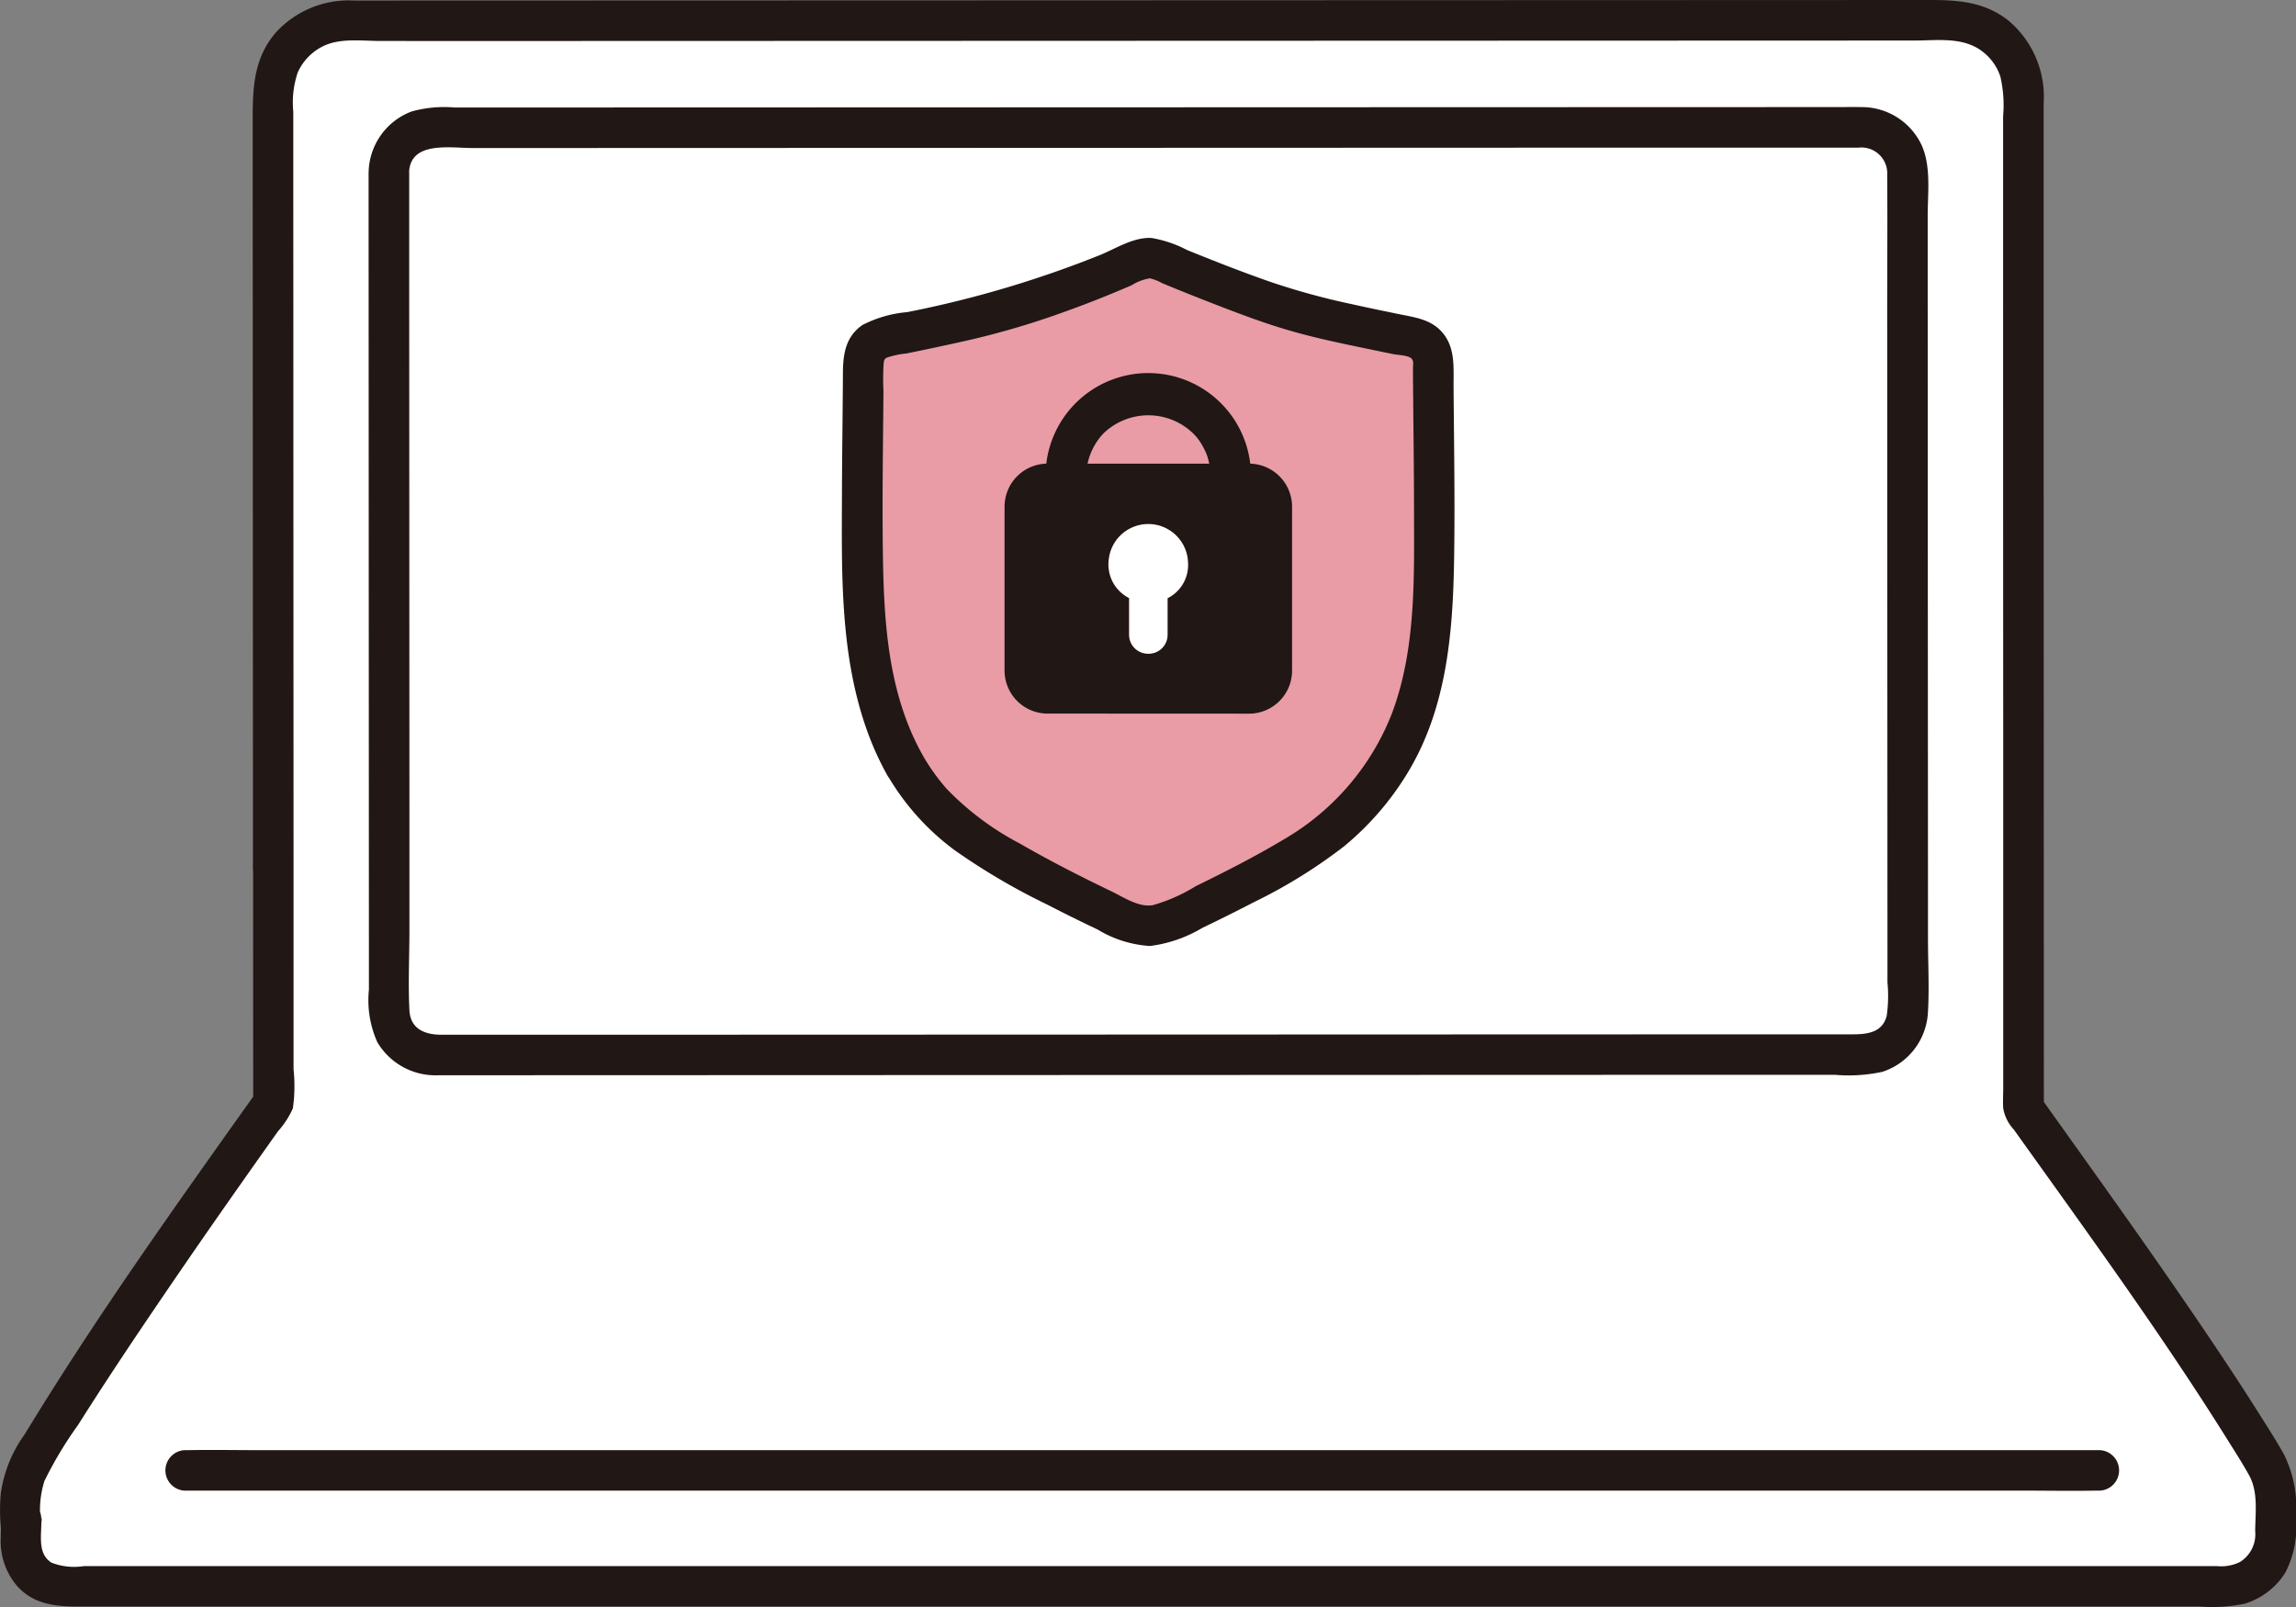 <svg xmlns="http://www.w3.org/2000/svg" xmlns:xlink="http://www.w3.org/1999/xlink" width="175.981" height="123.189" viewBox="0 0 175.981 123.189">
  <rect x="0" y="0" width="175.981" height="123.189" fill="#808080" stroke="none"/>
  <defs>
    <clipPath id="clip-path">
      <rect id="長方形_22" data-name="長方形 22" width="175.981" height="123.189" fill="none"/>
    </clipPath>
  </defs>
  <g id="point2" transform="translate(0 -38.045)">
    <g id="グループ_25" data-name="グループ 25" transform="translate(0 38.045)" clip-path="url(#clip-path)">
      <path id="パス_189" data-name="パス 189" d="M21.815,119.062c-.008-18.731-.018-43.559-.024-59.407A5.611,5.611,0,0,1,27.4,54.041h0c24.185-.007,94.262-.031,122.938-.041a5.613,5.613,0,0,1,5.617,5.611v0c0,21.261.01,55.791.018,77.79,4.44,6.241,13.971,19.375,18.628,27.331a5.138,5.138,0,0,1,.7,2.607c0,.812-.017,1.794-.017,2.809a3.9,3.9,0,0,1-3.9,3.893H5.732a3.249,3.249,0,0,1-3.25-3.248h0c0-5.013-.019,1.472-.019-3.447a5.176,5.176,0,0,1,.705-2.618C7.877,156.69,17.443,143.142,21.821,137c0-4.534,0-10.79-.006-17.933" transform="translate(-0.87 -52.448)" fill="#fff"/>
      <path id="パス_190" data-name="パス 190" d="M46.076,70.165c.007,17.867.022,53.092.027,64.2a3.438,3.438,0,0,0,3.439,3.438h0c22.664-.008,87.207-.03,109.513-.037a3.441,3.441,0,0,0,3.442-3.44v0c-.008-19.534-.019-47.1-.027-64.19a3.439,3.439,0,0,0-3.437-3.442h0c-16.568,0-88.266.03-109.516.036a3.438,3.438,0,0,0-3.442,3.434v.005" transform="translate(-16.273 -56.93)" fill="#fff"/>
      <path id="パス_191" data-name="パス 191" d="M137.46,116.567a3.053,3.053,0,0,0-6.106,0,2.873,2.873,0,0,0,1.572,2.766v2.812a1.458,1.458,0,0,0,1.455,1.459h.044a1.458,1.458,0,0,0,1.464-1.452v-2.81a2.855,2.855,0,0,0,1.571-2.776" transform="translate(-46.389 -73.483)" fill="#fff"/>
      <path id="パス_192" data-name="パス 192" d="M145.945,90.15a1.9,1.9,0,0,0-1.517-1.863c-2.954-.6-7.1-1.453-9.179-2.07-3.264-.966-8.444-3.09-10.367-3.891a1.9,1.9,0,0,0-1.5.024,81.94,81.94,0,0,1-10.42,3.867c-2.08.615-6.225,1.468-9.178,2.07a1.9,1.9,0,0,0-1.516,1.863c-.023,6.191-.18,11.847.017,17.952a32.972,32.972,0,0,0,1.6,9.379,19.939,19.939,0,0,0,1.574,3.57,16.881,16.881,0,0,0,5.763,6,102.313,102.313,0,0,0,11.291,5.973,3.806,3.806,0,0,0,3.2,0c3.065-1.415,6.533-3.14,9.565-4.921a20.7,20.7,0,0,0,9.673-12.717,34.3,34.3,0,0,0,.985-7.281c.2-6.109.039-11.765.018-17.956m-20.358,18.111v2.8a1.458,1.458,0,0,1-1.459,1.458h-.05a1.459,1.459,0,0,1-1.455-1.459v-2.812a2.874,2.874,0,0,1-1.571-2.766,3.053,3.053,0,0,1,6.1,0,2.855,2.855,0,0,1-1.57,2.776Z" transform="translate(-36.09 -62.402)" fill="#e99ca5"/>
      <path id="パス_193" data-name="パス 193" d="M22.5,118.215l-.014-34.277q0-8.263-.006-16.526V60.15a7.155,7.155,0,0,1,.343-3,4.124,4.124,0,0,1,2.057-2.062c1.291-.578,2.933-.345,4.32-.345H43.8l25.183-.008,28.266-.01,27.256-.009,22.236-.008c1.617,0,3.428-.263,4.872.611a3.993,3.993,0,0,1,1.708,2.153,9.72,9.72,0,0,1,.211,3.027V74.973q0,16.526.008,33.052,0,8.051,0,16.1V135c0,.517-.035,1.046,0,1.56a3.151,3.151,0,0,0,.805,1.617c5.592,7.837,11.285,15.632,16.394,23.8.558.891,1.131,1.781,1.64,2.7.721,1.3.484,2.863.474,4.3a2.5,2.5,0,0,1-1.164,2.358,3.226,3.226,0,0,1-1.732.32H6.411a4.759,4.759,0,0,1-2.468-.269c-1.164-.743-.7-2.294-.783-3.458C3.044,166.274.508,165.7.111,167.51a9.456,9.456,0,0,0-.065.966h3.1a7.492,7.492,0,0,1,.259-3.347,29.712,29.712,0,0,1,2.572-4.286c2.014-3.193,4.109-6.334,6.23-9.455q3.149-4.635,6.378-9.215,1.358-1.93,2.722-3.853a6.7,6.7,0,0,0,1.14-1.754,12.167,12.167,0,0,0,.054-2.984L22.5,118.219a1.553,1.553,0,0,0-3.1,0q0,8.967.007,17.933l.212-.784c-6.1,8.571-12.248,17.172-17.717,26.168a10.136,10.136,0,0,0-1.836,4.509,13.831,13.831,0,0,0-.019,2.428,1.553,1.553,0,0,0,3.105,0c.029-.254.129-.936-.045-.14l-3.05-.413c.036.51,0,1.035,0,1.544a5.283,5.283,0,0,0,1.26,3.722c1.229,1.367,2.873,1.565,4.592,1.565h162.7a11.95,11.95,0,0,0,3.466-.226,5.571,5.571,0,0,0,3.089-2.376,7.561,7.561,0,0,0,.811-4.164,9.272,9.272,0,0,0-.906-4.878c-.548-.984-1.161-1.94-1.76-2.891-1.343-2.141-2.739-4.25-4.153-6.345-2.982-4.416-6.059-8.769-9.154-13.108l-3.558-4.988.212.783q-.006-15.171-.01-30.344-.006-16.268-.007-32.535V59.517a7.626,7.626,0,0,0-2.684-6.327c-1.825-1.45-3.849-1.59-6.08-1.589l-21.474.008-26.664.009-27.994.01-25.465.008-19.139.006a7.574,7.574,0,0,0-5.972,2.424c-1.733,1.99-1.8,4.269-1.8,6.769l.006,15.28.014,34.263q0,3.919,0,7.838a1.551,1.551,0,0,0,3.1,0" transform="translate(0 -51.601)" fill="#211715"/>
      <path id="パス_194" data-name="パス 194" d="M167.861,223.456H27c-1.906,0-3.816-.038-5.722,0h-.246a1.553,1.553,0,0,0,0,3.1H161.892c1.906,0,3.817.038,5.722,0h.247a1.553,1.553,0,0,0,0-3.1" transform="translate(-6.897 -112.291)" fill="#211715"/>
      <path id="パス_195" data-name="パス 195" d="M105.939,119.42c-2.638-4.717-2.959-10.155-3.034-15.44-.039-2.755-.021-5.512.005-8.267.013-1.4.029-2.792.039-4.188a18.871,18.871,0,0,1,.012-2.06c.032-.263.023-.378.27-.5a6.859,6.859,0,0,1,1.506-.314q.874-.179,1.746-.363c1.118-.235,2.233-.477,3.346-.735a62.722,62.722,0,0,0,6.679-1.977q1.828-.647,3.622-1.378.921-.375,1.834-.768a3.78,3.78,0,0,1,1.4-.536,3.67,3.67,0,0,1,.959.378q.582.24,1.164.477,1.4.566,2.8,1.111c1.924.744,3.863,1.483,5.847,2.054,2.014.582,4.075,1,6.127,1.427q.867.181,1.735.359c.349.072,1.132.089,1.4.32.223.194.139.486.14.761q0,1.106.014,2.211c.023,2.767.061,5.535.065,8.3,0,5.31.206,10.892-1.689,15.945a19.252,19.252,0,0,1-8.085,9.545c-2.249,1.358-4.6,2.558-6.96,3.71a12.817,12.817,0,0,1-3.3,1.457c-1.1.167-2.206-.606-3.153-1.061-2.389-1.147-4.751-2.354-7.046-3.678a21.863,21.863,0,0,1-5.572-4.166,15.478,15.478,0,0,1-1.876-2.631,1.554,1.554,0,0,0-2.681,1.567,19.05,19.05,0,0,0,5.121,5.73A50.161,50.161,0,0,0,115.5,130.9q1.918.992,3.87,1.916a8.724,8.724,0,0,0,4.01,1.259,10.346,10.346,0,0,0,4.023-1.395q1.986-.95,3.941-1.965a39.575,39.575,0,0,0,6.89-4.264,22.2,22.2,0,0,0,4.807-5.512c3.012-4.88,3.538-10.579,3.64-16.186.054-2.962.036-5.926.008-8.888-.014-1.552-.032-3.1-.043-4.657-.01-1.479.158-3.014-.892-4.2-.863-.977-2.092-1.123-3.3-1.371s-2.432-.5-3.645-.772a54.392,54.392,0,0,1-6.182-1.692c-2.16-.752-4.291-1.589-6.409-2.449a9.221,9.221,0,0,0-2.7-.92c-1.376-.091-2.717.788-3.956,1.3a82.542,82.542,0,0,1-14.8,4.383,9.2,9.2,0,0,0-3.42.983c-1.332.924-1.5,2.3-1.5,3.8-.017,3.04-.065,6.08-.074,9.12-.02,5.964-.154,12.081,1.793,17.8a23.018,23.018,0,0,0,1.682,3.8c.984,1.745,3.666.181,2.689-1.567" transform="translate(-35.235 -61.559)" fill="#211715"/>
      <path id="パス_196" data-name="パス 196" d="M127.014,103.824a4.864,4.864,0,0,1,1.3-3.311,4.947,4.947,0,0,1,6.921-.008c.111.114.219.232.323.355-.151-.183.113.158.138.194a6.114,6.114,0,0,1,.327.549s.209.433.114.212a4.883,4.883,0,0,1,.409,2.005,1.553,1.553,0,0,0,3.1,0,7.871,7.871,0,1,0-15.741,0,1.554,1.554,0,0,0,3.105,0Z" transform="translate(-43.764 -67.262)" fill="#211715"/>
      <path id="パス_197" data-name="パス 197" d="M137.775,106.553l-15.433-.006a3.3,3.3,0,0,0-3.306,3.3v0c0,3.988,0,8.546,0,12.555a3.3,3.3,0,0,0,3.3,3.306h0c4.5,0,10.778.005,15.432.006a3.3,3.3,0,0,0,3.305-3.3v-.005c0-4.01,0-8.566,0-12.554a3.3,3.3,0,0,0-3.3-3.307Zm-6.238,10.313v2.8a1.458,1.458,0,0,1-1.459,1.458h-.05a1.459,1.459,0,0,1-1.455-1.459v-2.812A2.874,2.874,0,0,1,127,114.091a3.053,3.053,0,0,1,6.1,0A2.855,2.855,0,0,1,131.537,116.866Z" transform="translate(-42.04 -71.007)" fill="#211715"/>
      <path id="パス_198" data-name="パス 198" d="M43.675,69.316q.008,20.624.017,41.248L43.7,128.73v3.228a7.845,7.845,0,0,0,.647,4.015,5.178,5.178,0,0,0,4.692,2.532h2.968l34.44-.012,41.079-.014,18.051-.006h10.507a12.14,12.14,0,0,0,3.623-.232,5.067,5.067,0,0,0,3.486-4.537c.114-1.876.005-3.793.005-5.672q0-6.132-.005-12.264-.007-12.817-.012-25.633l-.005-12.022v-5.5c0-1.757.272-3.759-.463-5.4a5.066,5.066,0,0,0-4.6-2.922c-.672-.014-1.347,0-2.019,0h-5.2l-32.018.01-38.748.013-29.838.009a9.309,9.309,0,0,0-3.321.305,5.085,5.085,0,0,0-3.291,4.687c-.065,2,3.04,2,3.1,0,.078-2.446,3.163-1.887,4.829-1.888h6.008l15.249-.005,37.2-.012,34.263-.012,11.578,0c.658,0,1.318,0,1.975,0a1.982,1.982,0,0,1,2.184,1.754,2.071,2.071,0,0,1,.007.335c.03,3.466,0,6.932,0,10.4q.011,24.317.021,48.634v2.869a10.838,10.838,0,0,1-.057,2.557c-.328,1.294-1.5,1.423-2.631,1.423h-6.2l-16,.005-39.559.014-36.635.012H49.271c-1.271,0-2.393-.428-2.466-1.885-.105-2.041,0-4.117,0-6.161l0-8.409-.017-41.171q0-4.227,0-8.455a1.554,1.554,0,0,0-3.105,0" transform="translate(-15.424 -56.081)" fill="#211715"/>
    </g>
  </g>
</svg>
